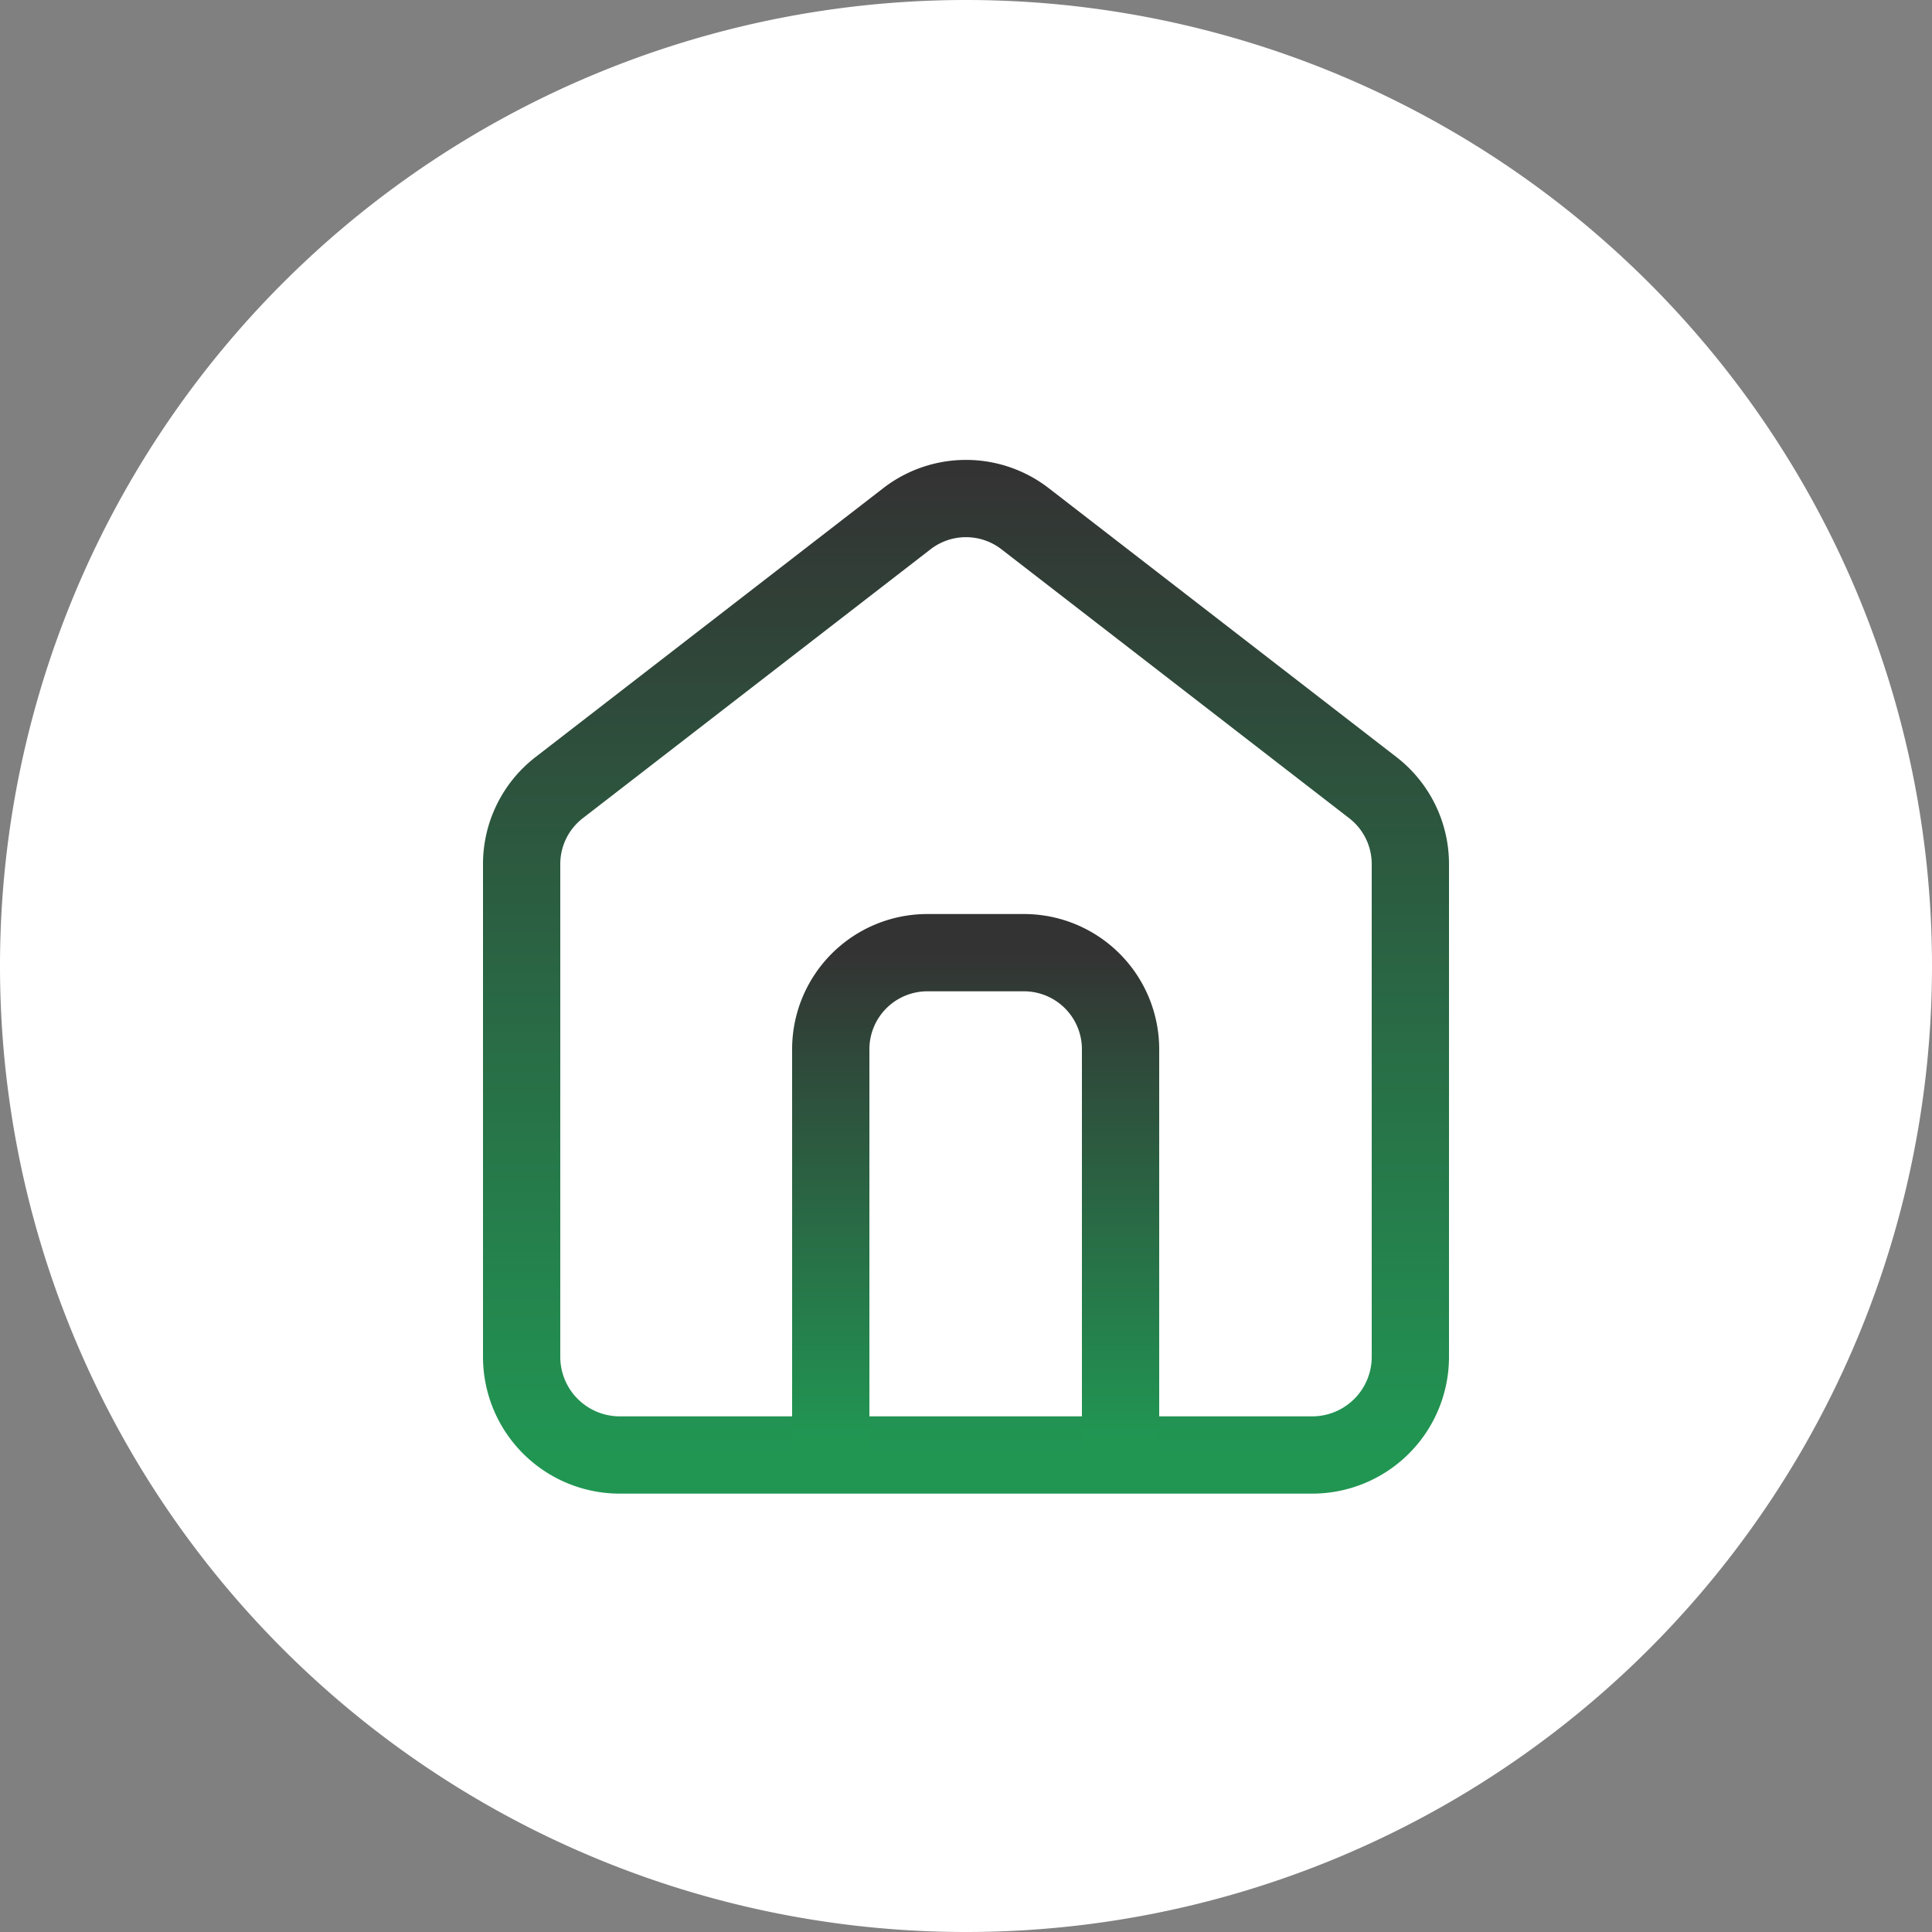 <svg xmlns="http://www.w3.org/2000/svg" xmlns:xlink="http://www.w3.org/1999/xlink" viewBox="0 0 100 100"><rect x="0" y="0" width="100" height="100" fill="#808080" stroke="none"/><defs><style>.cls-1{fill:#fff;}.cls-2,.cls-3{fill:none;stroke-linecap:round;stroke-linejoin:round;stroke-width:4px;}.cls-2{stroke:url(#linear-gradient);}.cls-3{stroke:url(#linear-gradient-2);}</style><linearGradient id="linear-gradient" x1="-514" y1="2256.16" x2="-514" y2="2205.31" gradientTransform="matrix(1, 0, 0, -1, 564, 2280.63)" gradientUnits="userSpaceOnUse"><stop offset="0" stop-color="#333"/><stop offset="1" stop-color="#219653"/></linearGradient><linearGradient id="linear-gradient-2" x1="-513.5" y1="2231.34" x2="-513.5" y2="2206.28" xlink:href="#linear-gradient"/></defs><title>lucy-menu-home</title><g id="Layer_2" data-name="Layer 2"><g id="Layer_1-2" data-name="Layer 1"><path class="cls-1" d="M50,0h0a50,50,0,0,1,50,50h0a50,50,0,0,1-50,50h0A50,50,0,0,1,0,50H0A50,50,0,0,1,50,0Z"/><path class="cls-2" d="M28.94,40.77l18-13.92a5,5,0,0,1,6.12,0l18,13.92A5,5,0,0,1,73,44.72V70.23a5.08,5.08,0,0,1-5.08,5.08H32.08A5.08,5.08,0,0,1,27,70.23V44.72A5,5,0,0,1,28.94,40.77Z"/><path class="cls-3" d="M43,74.31v-20a5,5,0,0,1,5-5h5a5,5,0,0,1,5,5v20"/></g></g></svg>